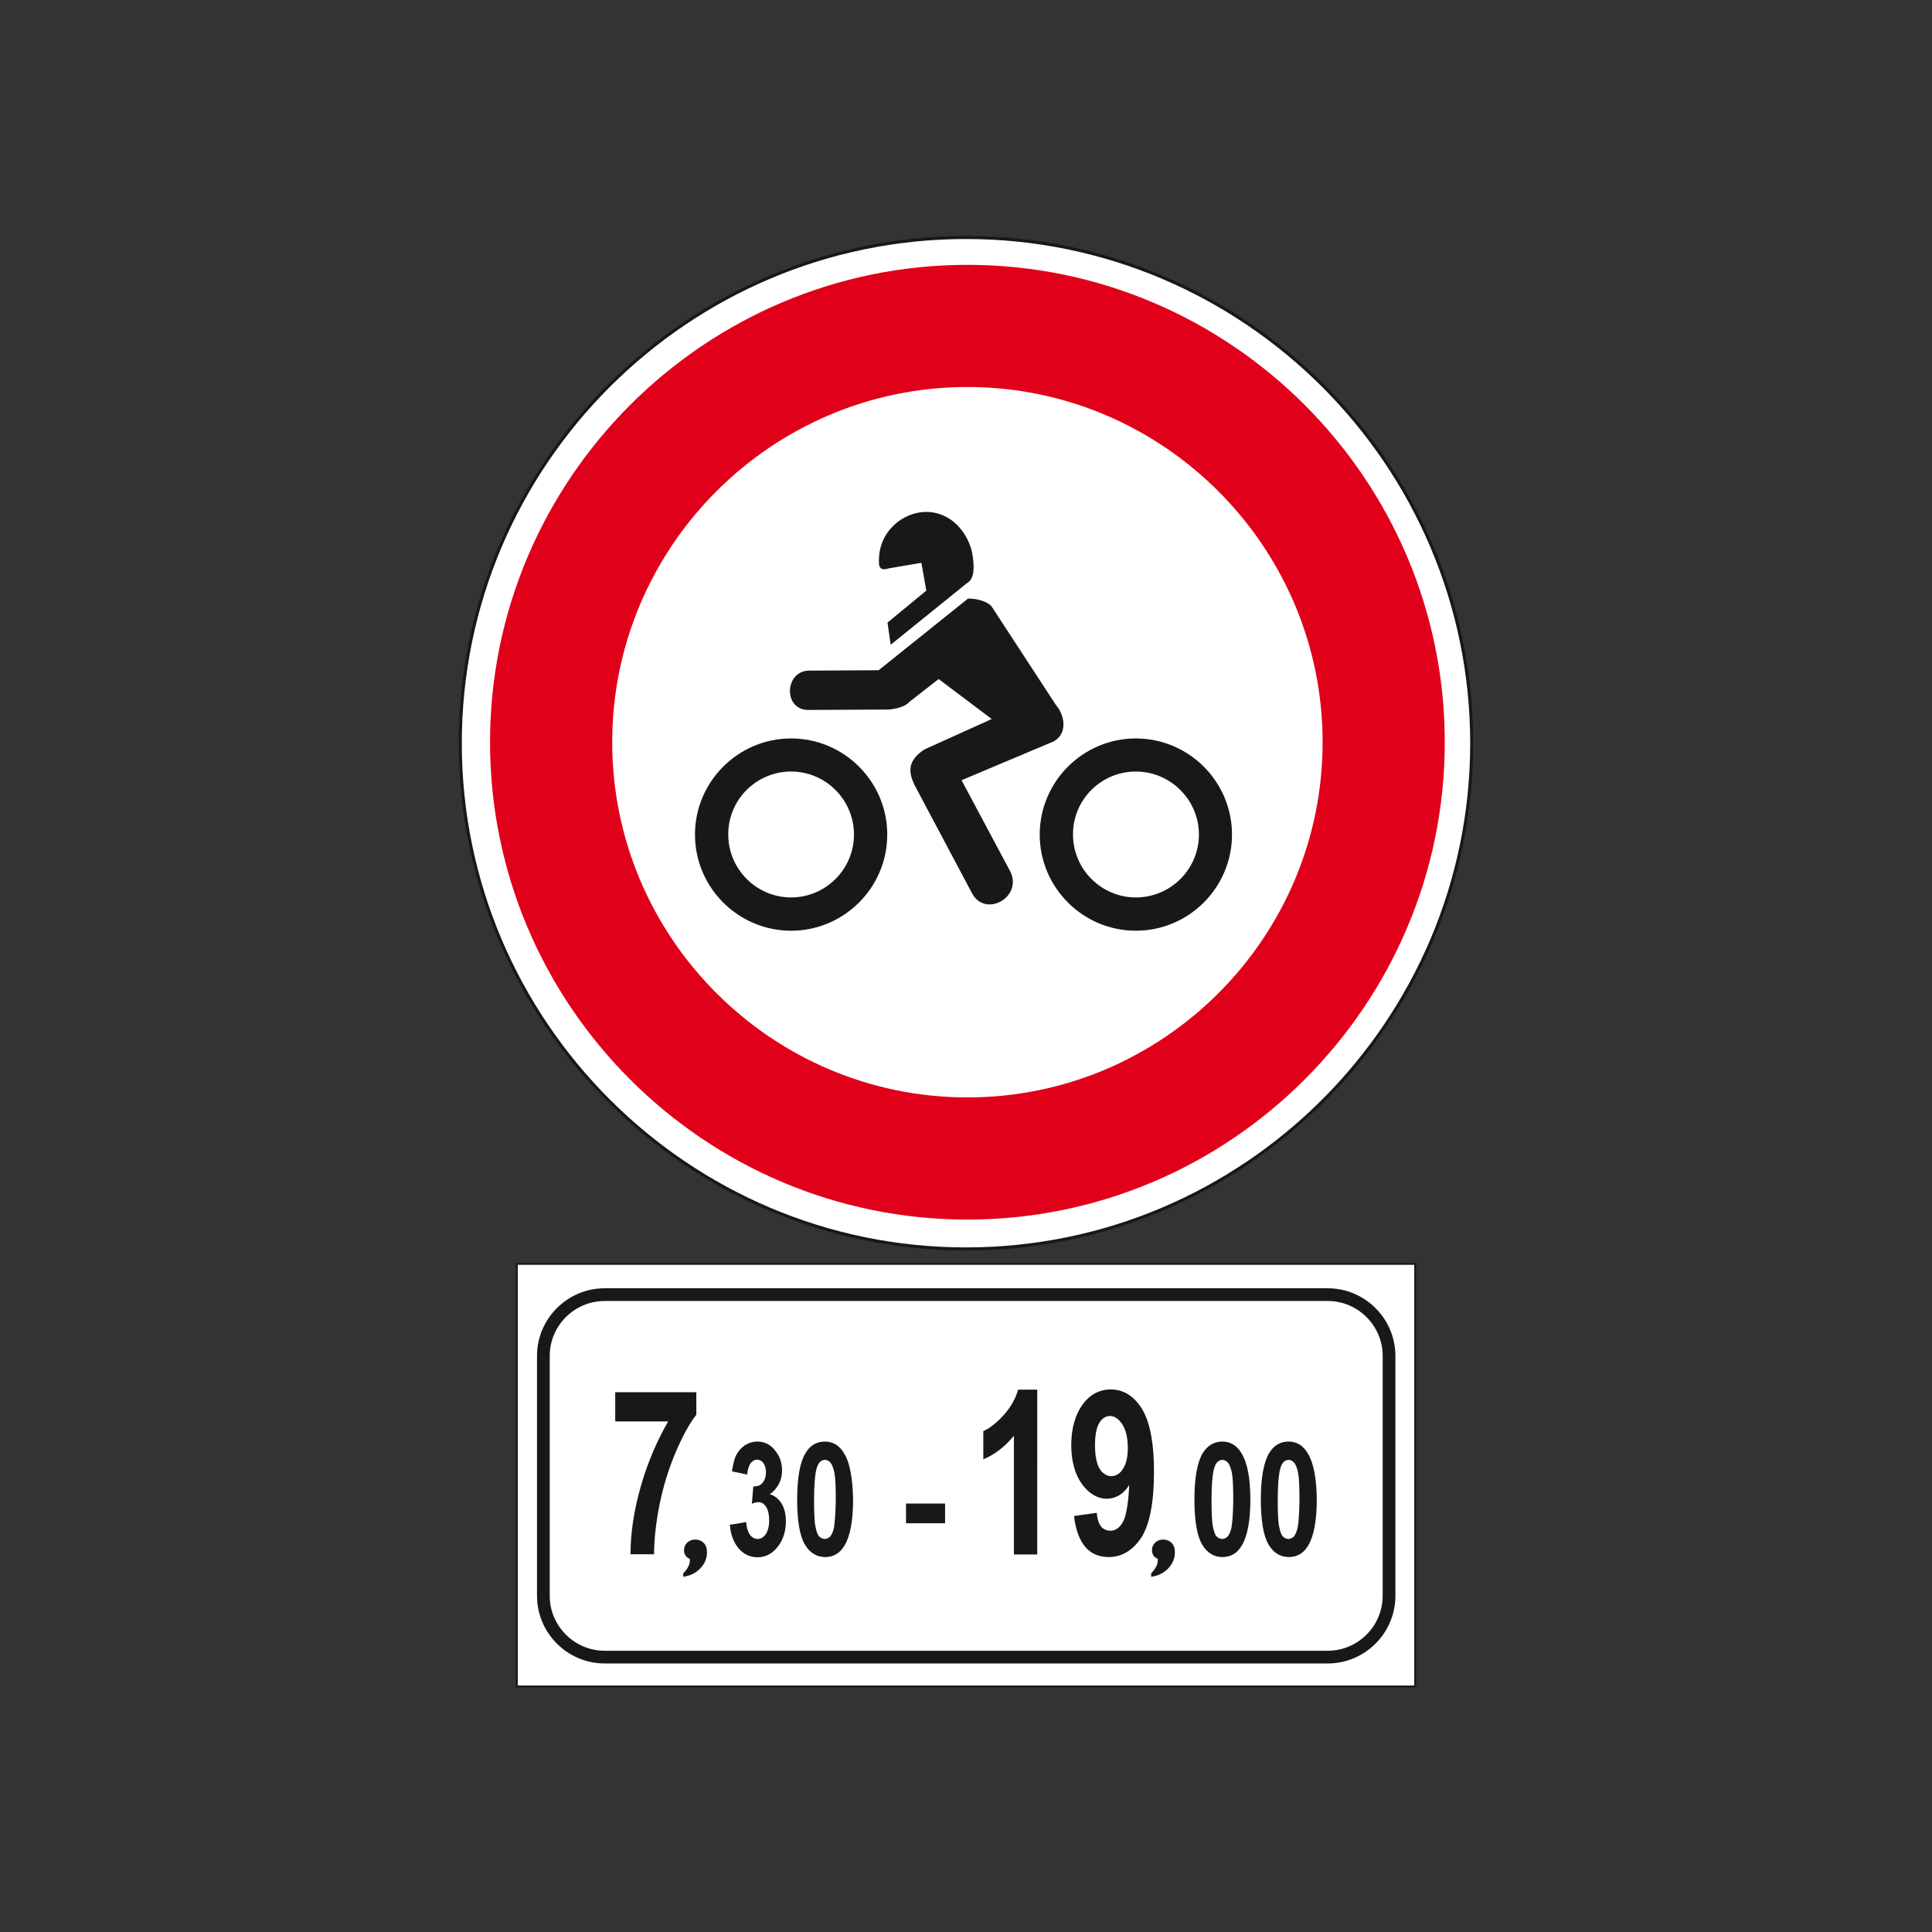 <?xml version="1.0" encoding="utf-8"?>
<!-- Generator: Adobe Illustrator 19.2.0, SVG Export Plug-In . SVG Version: 6.00 Build 0)  -->
<svg version="1.1" id="Livello_1" xmlns="http://www.w3.org/2000/svg" xmlns:xlink="http://www.w3.org/1999/xlink" x="0px" y="0px"
	 viewBox="0 0 960 960" style="enable-background:new 0 0 960 960;" xml:space="preserve">
<rect x="0" y="0" width="960" height="960" fill="#333333" stroke="none"/>
<style type="text/css">
	.st0{fill:#FFFFFF;stroke:#1A171B;stroke-width:0.948;stroke-miterlimit:2.613;}
	.st1{fill:none;stroke:#1A171B;stroke-width:6.322;stroke-miterlimit:2.613;}
	.st2{fill-rule:evenodd;clip-rule:evenodd;fill:#1A171B;}
	.st3{fill-rule:evenodd;clip-rule:evenodd;fill:#FFFFFF;stroke:#1A171B;stroke-width:1.533;stroke-miterlimit:2.613;}
	.st4{fill-rule:evenodd;clip-rule:evenodd;fill:#E1001A;}
	.st5{fill-rule:evenodd;clip-rule:evenodd;fill:#FFFFFF;}
	.st6{fill-rule:evenodd;clip-rule:evenodd;fill:#1A171B;stroke:#1A171B;stroke-width:1.139;stroke-miterlimit:2.613;}
	.st7{fill-rule:evenodd;clip-rule:evenodd;fill:#FFFFFF;stroke:#1A171B;stroke-width:1.139;stroke-miterlimit:2.613;}
</style>
<polygon class="st0" points="703.2,628 256.8,628 256.8,838 703.2,838 703.2,628 "/>
<path class="st1" d="M300.4,643.3h359.4c16.7,0,30.4,13.7,30.4,30.4V793c0,16.7-13.7,30.4-30.4,30.4H300.4
	c-16.7,0-30.4-13.7-30.4-30.4V673.7C270,657,283.7,643.3,300.4,643.3L300.4,643.3z"/>
<path class="st2" d="M515.5,772.4h-11.7v-59c-4.2,5.2-9.5,9.4-15.2,11.7v-14c2.8-1.2,6.2-3.7,9.7-7.5c3.5-3.7,6.2-8.2,7.6-13.1h9.5
	V772.4L515.5,772.4z"/>
<path class="st2" d="M363,757.6l7.8-1.3c0.1,2.7,0.9,5,1.8,6.3c1,1.3,2.4,2.1,3.9,2.1c1.5,0,2.9-0.8,4-2.4c1.1-1.6,1.7-4,1.7-6.9
	c0-2.7-0.5-5-1.5-6.6c-1-1.6-2.3-2.4-3.8-2.4c-0.9,0-2.1,0.3-3.3,0.8l0.7-8.6c2,0,3.7-0.5,4.6-1.8c1.1-1.3,1.7-3.1,1.7-5.3
	c0-1.8-0.5-3.4-1.2-4.4c-0.7-1.1-2-1.8-3.2-1.8c-1.2,0-2.4,0.6-3.3,1.9c-0.9,1.3-1.5,3.2-1.6,5.5l-7.6-1.6c0.5-3.4,1.2-6.3,2.2-8.2
	c1-1.9,2.6-3.7,4.3-4.8c1.8-1.1,3.9-1.8,6.1-1.8c3.9,0,7.1,1.8,9.4,5.2c2,2.6,2.9,5.8,2.9,9.2c0,4.8-2.1,8.9-6.1,11.8
	c2.4,0.6,4.4,2.3,5.8,4.5c1.5,2.4,2.2,5.5,2.2,8.9c0,4.8-1.3,9.2-4,12.6c-2.7,3.5-6.1,5.3-10.1,5.3c-3.7,0-6.9-1.5-9.4-4.4
	c-2.4-2.9-4-6.9-4.3-11.6V757.6L363,757.6z"/>
<path class="st2" d="M305.7,706.3v-14.5H346v11.2c-3.4,4.2-6.9,10.8-10.3,18.7c-3.5,8.2-6.2,17.1-8,26c-1.8,9.1-2.7,17.6-2.7,24.6
	h-11.7c0-11.2,1.9-22.7,5.3-34.4c3.4-11.7,8-22.2,13.4-31.6H305.7L305.7,706.3z"/>
<path class="st2" d="M649.9,722.3c-2.2-3.9-5.5-6-9.6-6c-4.1,0-7.4,1.9-9.7,5.8c-2.7,4.5-4.1,12.3-4.1,22.9
	c0,10.6,1.3,18.2,3.8,22.4c2.4,4.2,6,6.3,10.1,6.3c4.1,0,7.4-1.9,9.6-5.7c2.8-4.5,4.3-12.3,4.3-22.9
	C654.2,734.6,652.7,726.8,649.9,722.3z M644.8,759.1c-0.5,2.1-1.2,3.7-2,4.5c-0.7,0.6-1.6,1.1-2.6,1.1c-1,0-2.1-0.5-2.8-1.3
	c-0.7-0.6-1.3-2.4-1.8-4.8c-0.5-2.3-0.7-6.9-0.7-13.4c0-6.5,0.4-11.3,0.9-14c0.4-2.1,1.1-3.7,1.8-4.5c0.7-0.8,1.7-1.3,2.7-1.3
	c1,0,1.9,0.5,2.7,1.3c0.7,0.8,1.5,2.6,2,5c0.5,2.4,0.7,7.1,0.7,13.6C645.6,751.7,645.3,756.5,644.8,759.1z"/>
<path class="st2" d="M617,722.3c-2.2-3.9-5.5-6-9.6-6c-4.1,0-7.4,1.9-9.8,5.8c-2.7,4.5-4.1,12.3-4.1,22.9c0,10.6,1.3,18.2,3.8,22.4
	c2.4,4.2,6,6.3,10.1,6.3c4.1,0,7.4-1.9,9.6-5.7c2.8-4.5,4.3-12.3,4.3-22.9C621.3,734.6,619.8,726.8,617,722.3z M611.9,759.1
	c-0.5,2.1-1.2,3.7-2,4.5c-0.7,0.6-1.6,1.1-2.6,1.1c-1,0-2.1-0.5-2.8-1.3c-0.7-0.6-1.3-2.4-1.8-4.8c-0.5-2.3-0.7-6.9-0.7-13.4
	c0-6.5,0.4-11.3,0.9-14c0.4-2.1,1.1-3.7,1.8-4.5c0.7-0.8,1.7-1.3,2.7-1.3c1,0,1.9,0.5,2.7,1.3c0.7,0.8,1.5,2.6,2,5
	c0.5,2.4,0.7,7.1,0.7,13.6C612.7,751.7,612.4,756.5,611.9,759.1z"/>
<path class="st2" d="M567.4,700c-3.9-6.3-9.2-9.6-15.4-9.6c-5.7,0-10.6,2.6-14.2,7.7c-3.5,4.9-5.5,11.7-5.5,19.9
	c0,8,1.8,14.5,5.3,19.4c3.4,4.7,7.6,7.3,12.4,7.3c4.4,0,8.3-2.3,11.1-6.8c-0.4,9.4-1.6,15.7-3.2,18.5c-1.6,2.8-3.7,4.2-6.2,4.2
	c-1.8,0-3.5-0.7-4.6-2.1c-1.1-1.4-1.9-3.7-2.1-6.8l-11.3,1.6c0.7,6.8,2.8,12.2,5.7,15.5c2.8,3.3,6.9,4.9,11.5,4.9
	c6.5,0,12-3.3,16.3-9.8c4.1-6.6,6.2-17.3,6.2-32.3C573.5,717.1,571.3,706.3,567.4,700z M560.4,719.7c0,4.5-0.9,8-2.5,10.3
	c-1.4,2.3-3.5,3.5-5.7,3.5c-2.3,0-4.4-1.4-5.8-3.7c-1.4-2.3-2.3-6.3-2.3-11.5c0-5.1,0.7-8.9,2.1-11.2c1.4-2.3,3.2-3.5,5.3-3.5
	c2.3,0,4.4,1.4,6.2,4.2c1.8,2.8,2.7,6.8,2.7,11.7V719.7z"/>
<polygon class="st2" points="450.2,756.9 450.2,747.1 469.6,747.1 469.6,756.9 450.2,756.9 "/>
<path class="st2" d="M419.5,722.3c-2.2-3.9-5.5-6-9.6-6c-4.1,0-7.4,1.9-9.7,5.8c-2.7,4.5-4.1,12.3-4.1,22.9
	c0,10.6,1.3,18.2,3.8,22.4c2.4,4.2,6,6.3,10.1,6.3c4.1,0,7.4-1.9,9.6-5.7c2.8-4.5,4.3-12.3,4.3-22.9
	C423.7,734.6,422.3,726.8,419.5,722.3z M414.4,759.1c-0.5,2.1-1.2,3.7-2,4.5c-0.7,0.6-1.6,1.1-2.6,1.1c-1,0-2.1-0.5-2.8-1.3
	c-0.7-0.6-1.3-2.4-1.8-4.8c-0.5-2.3-0.7-6.9-0.7-13.4c0-6.5,0.4-11.3,0.9-14c0.4-2.1,1.1-3.7,1.8-4.5c0.7-0.8,1.7-1.3,2.7-1.3
	c1,0,2,0.5,2.7,1.3c0.7,0.8,1.5,2.6,2,5c0.5,2.4,0.7,7.1,0.7,13.6C415.2,751.7,414.8,756.5,414.4,759.1z"/>
<path class="st2" d="M575.5,774.6c-1-0.3-1.7-0.8-2.3-1.6c-0.5-0.8-0.8-1.7-0.8-2.8c0-1.4,0.5-2.6,1.6-3.7c1.1-1,2.4-1.5,3.9-1.5
	c1.8,0,3.2,0.6,4.3,1.7c1.1,1.1,1.6,2.6,1.6,4.6c0,3-1.1,5.7-3.3,8c-2.2,2.3-5,3.7-8.5,4.2v-1.7c1.1-1.1,2-2.3,2.5-3.4
	c0.6-1.1,0.8-2.2,0.8-3.4V774.6L575.5,774.6z"/>
<path class="st2" d="M342.9,774.6c-1-0.3-1.7-0.8-2.2-1.6c-0.6-0.8-0.8-1.7-0.8-2.8c0-1.4,0.5-2.6,1.6-3.7c1.1-1,2.4-1.5,3.9-1.5
	c1.8,0,3.2,0.6,4.3,1.7c1.1,1.1,1.6,2.6,1.6,4.6c0,3-1.1,5.7-3.3,8c-2.2,2.3-5,3.7-8.5,4.2v-1.7c1.1-1.1,2-2.3,2.5-3.4
	c0.6-1.1,0.8-2.2,0.8-3.4V774.6L342.9,774.6z"/>
<g>
	<g>
		<path class="st3" d="M480,118c138.4,0,251.3,112.9,251.3,251.3c0,138.4-112.9,251.3-251.3,251.3S228.7,507.7,228.7,369.3
			C228.7,230.9,341.6,118,480,118L480,118z"/>
		<path class="st4" d="M480.7,131.6c130.6,0,237.2,106.5,237.2,237.2c0,130.6-106.5,237.2-237.2,237.2
			c-130.6,0-237.2-106.5-237.2-237.2C243.5,238.2,350.1,131.6,480.7,131.6L480.7,131.6z"/>
		<path class="st5" d="M480.7,192.3c97.2,0,176.5,79.3,176.5,176.5S578,545.3,480.7,545.3c-97.2,0-176.5-79.3-176.5-176.5
			S383.5,192.3,480.7,192.3L480.7,192.3z"/>
		<path class="st6" d="M393.1,367.5c26,0,47.2,21.2,47.2,47.2c0,26-21.2,47.2-47.2,47.2c-26,0-47.2-21.2-47.2-47.2
			C345.9,388.7,367.1,367.5,393.1,367.5L393.1,367.5z"/>
		<path class="st6" d="M564.4,367.5c26,0,47.2,21.2,47.2,47.2c0,26-21.2,47.2-47.2,47.2c-26,0-47.2-21.2-47.2-47.2
			C517.2,388.7,538.4,367.5,564.4,367.5L564.4,367.5z"/>
		<path class="st7" d="M393.1,382.8c17.5,0,31.8,14.3,31.8,31.9c0,17.5-14.3,31.8-31.8,31.8c-17.5,0-31.8-14.3-31.8-31.8
			C361.2,397.1,375.5,382.8,393.1,382.8L393.1,382.8z"/>
		<path class="st7" d="M564.4,382.8c17.5,0,31.9,14.3,31.9,31.9c0,17.5-14.3,31.8-31.9,31.8c-17.5,0-31.8-14.3-31.8-31.8
			C532.5,397.1,546.8,382.8,564.4,382.8L564.4,382.8z"/>
		<path class="st6" d="M483.4,443.4l-28-52.7c-3.7-7.1-3.9-12.4,4.2-17.8l34.3-15.5l-27.5-20.7l-15,11.7c-1.5,1.9-5.4,3.2-9.9,3.6
			l-39.6,0.2c-12.1,0.3-11.4-18.2,0-18.4l34.9-0.2l44.4-35.6c3.7,0,8.7,1.1,11,3.6l32,49c4.9,5.7,5.3,14.5-1.4,17.5L477,387.4
			l24.6,46.1C507.3,445.7,489.4,455.3,483.4,443.4L483.4,443.4z"/>
		<path class="st6" d="M443,319.3l-1.4-9.7l19.3-15.9l-2.6-14.7l-17,2.9c-4.8,1.7-4-2.2-3.9-5.7c1.2-14.2,14.8-23.2,26.7-20.9
			c11.9,2.3,17.3,13.6,18.4,19.6c1.1,6,1.4,12.5-2.5,14.5L443,319.3L443,319.3z"/>
	</g>
</g>
</svg>

